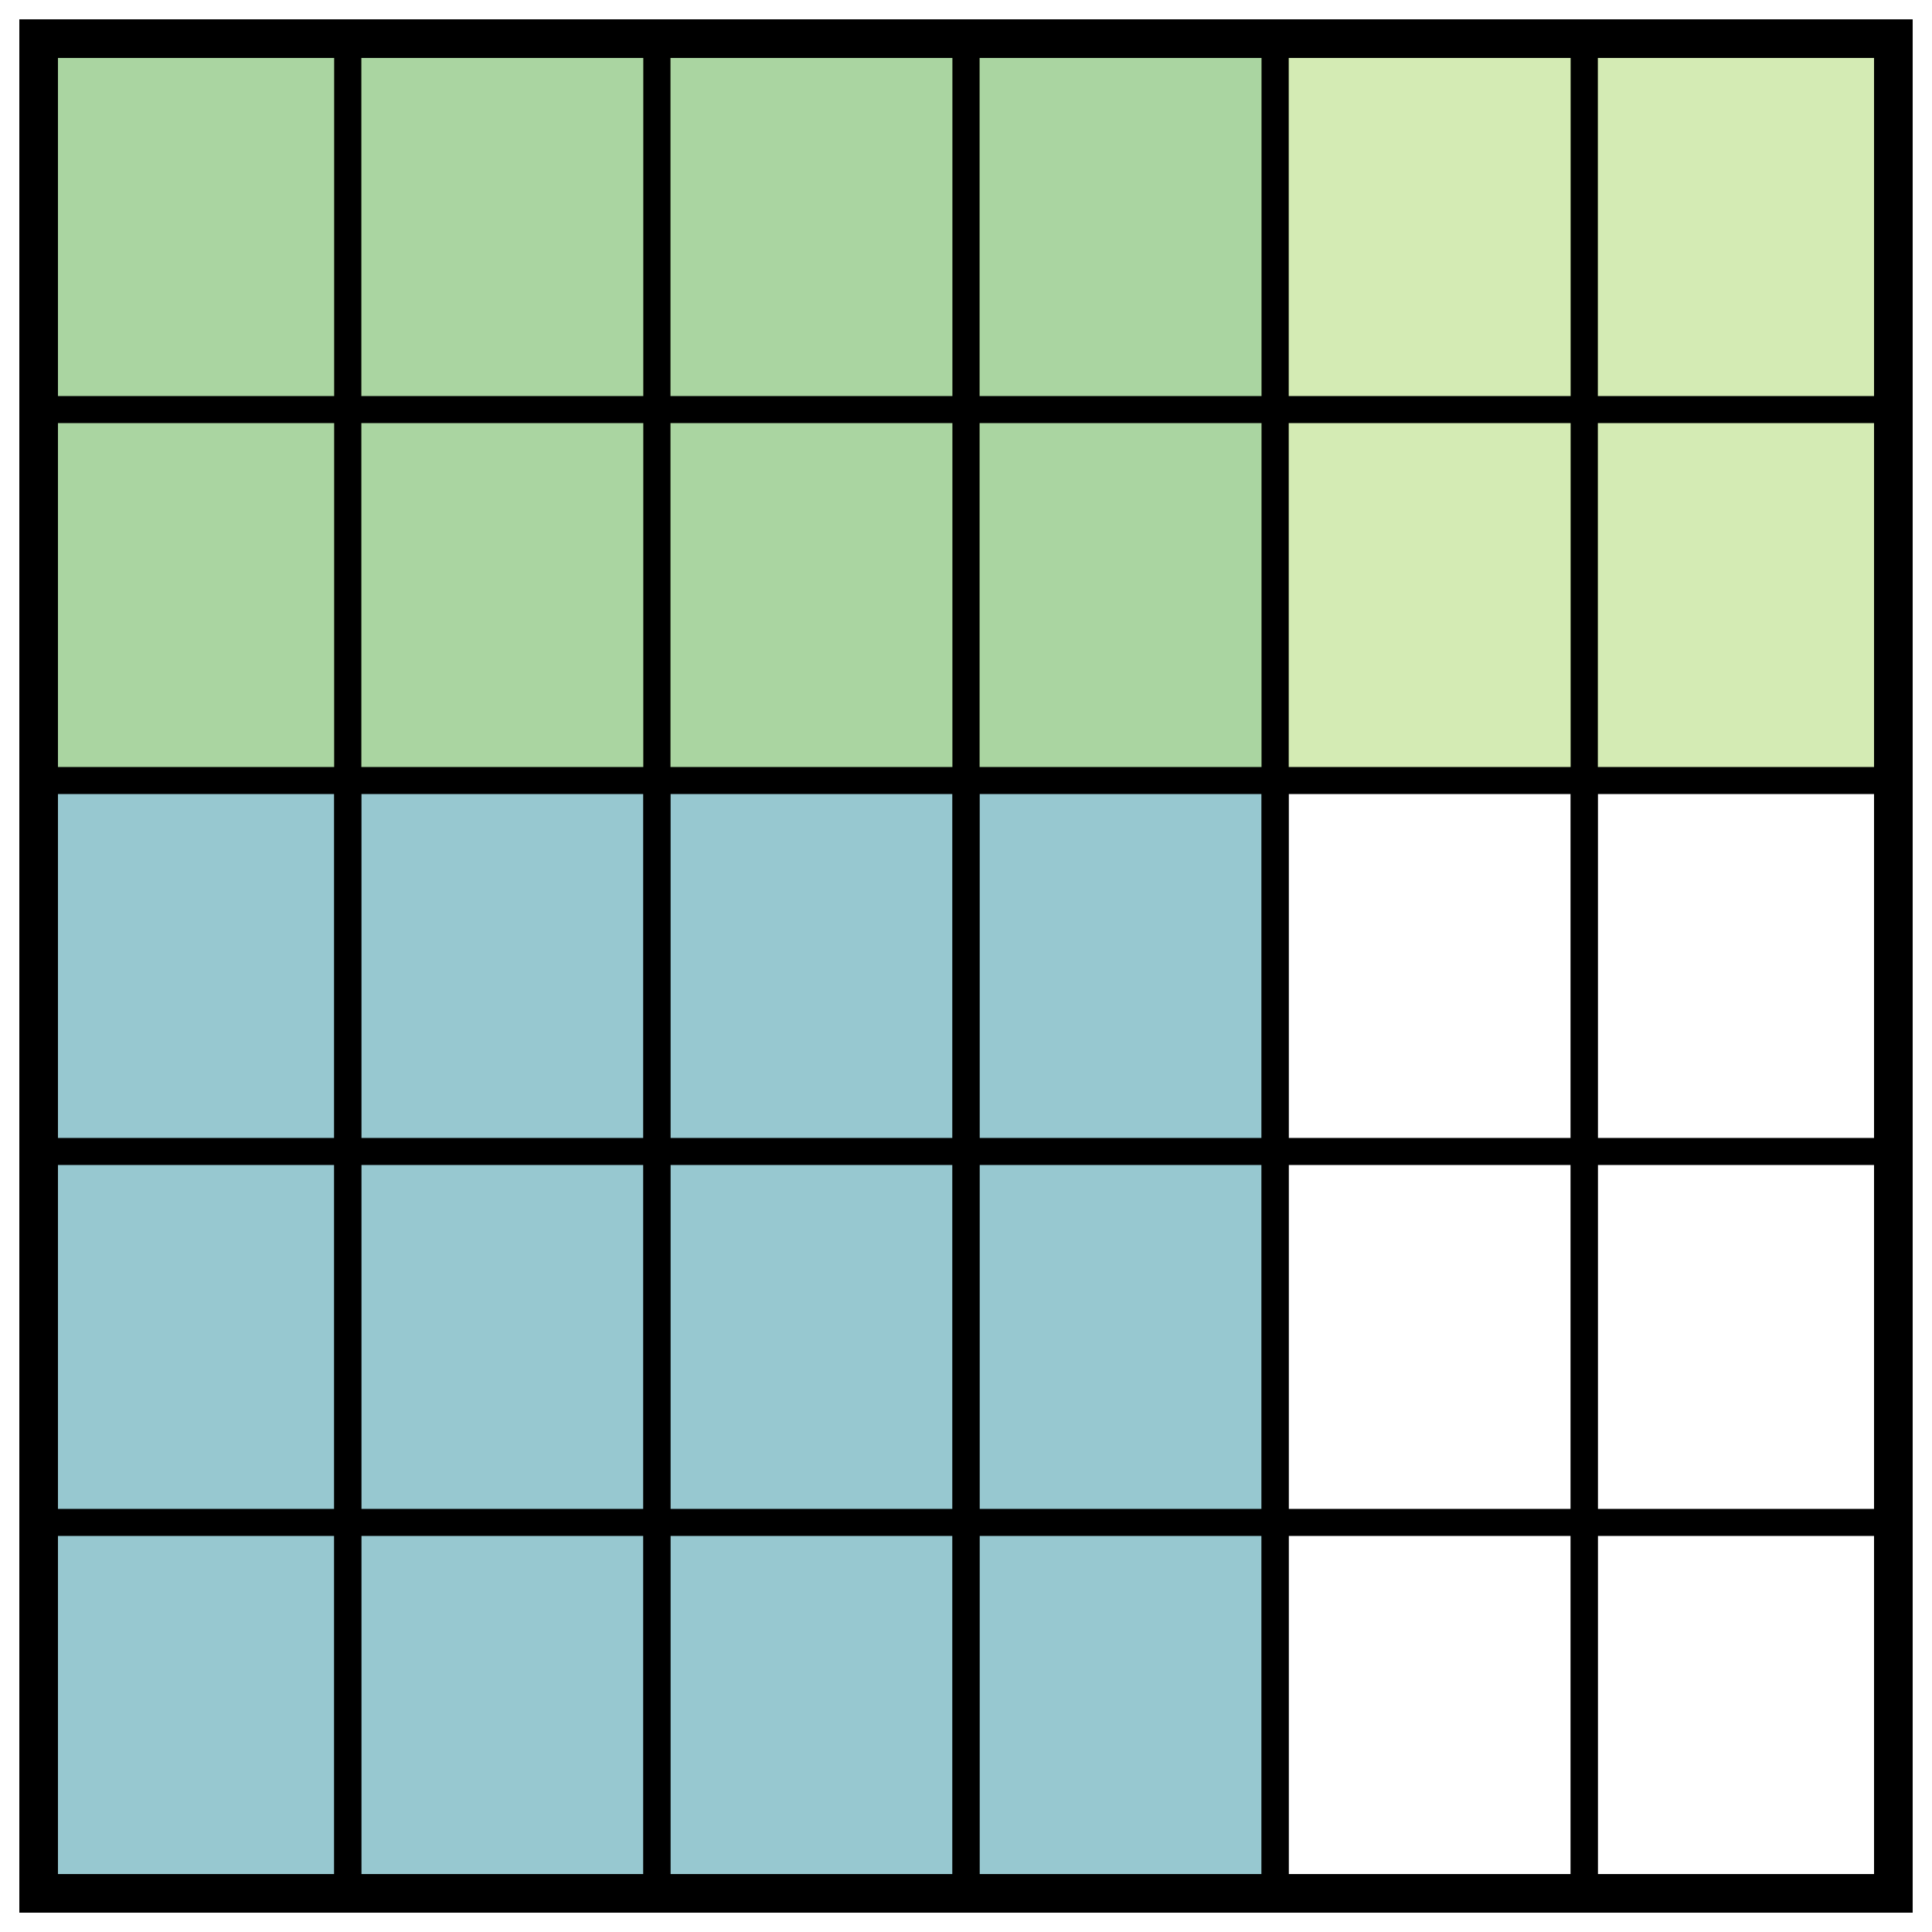 <svg xmlns="http://www.w3.org/2000/svg" id="multiplication-svg" width="250" height="250" preserveAspectRatio="xMinYMin meet" alt="multiplication visual will be displayed here"><rect x="5" y="5" width="240" height="240" fill="none" stroke="none" stroke-width="0"/><rect x="5" y="5" width="160" height="240" fill="#52a4b0" opacity="0.6" stroke="#000000" stroke-width="0"/><line stroke-width="3.5" stroke="#000000" x1="45" y1="5" x2="45" y2="245"/><line stroke-width="3.5" stroke="#000000" x1="85" y1="5" x2="85" y2="245"/><line stroke-width="3.5" stroke="#000000" x1="125" y1="5" x2="125" y2="245"/><line stroke-width="3.5" stroke="#000000" x1="165" y1="5" x2="165" y2="245"/><line stroke-width="3.5" stroke="#000000" x1="205" y1="5" x2="205" y2="245"/><rect x="5" y="5" width="240" height="240" fill="none" stroke="#000000" stroke-width="5"/><rect x="5" y="5" width="240" height="96" fill="#b7dd82" opacity="0.6" stroke="#000000" stroke-width="0"/><line x1="5" y1="53" x2="245" y2="53" stroke="#000000" stroke-width="3.5"/><line x1="5" y1="101" x2="245" y2="101" stroke="#000000" stroke-width="3.5"/><line x1="5" y1="149" x2="245" y2="149" stroke="#000000" stroke-width="3.5"/><line x1="5" y1="197" x2="245" y2="197" stroke="#000000" stroke-width="3.5"/><rect x="5" y="5" width="240" height="240" fill="none" stroke="#000000" stroke-width="5"/><rect x="5" y="5" width="240" height="240" fill="none" stroke="none" stroke-width="0"/><rect x="5" y="5" width="160" height="240" fill="none" opacity="1" stroke="#000000" stroke-width="0"/><line stroke-width="3.5" stroke="#000000" x1="45" y1="5" x2="45" y2="245"/><line stroke-width="3.5" stroke="#000000" x1="85" y1="5" x2="85" y2="245"/><line stroke-width="3.5" stroke="#000000" x1="125" y1="5" x2="125" y2="245"/><line stroke-width="3.5" stroke="#000000" x1="165" y1="5" x2="165" y2="245"/><line stroke-width="3.5" stroke="#000000" x1="205" y1="5" x2="205" y2="245"/><rect x="5" y="5" width="240" height="240" fill="none" stroke="#000000" stroke-width="5"/></svg>
